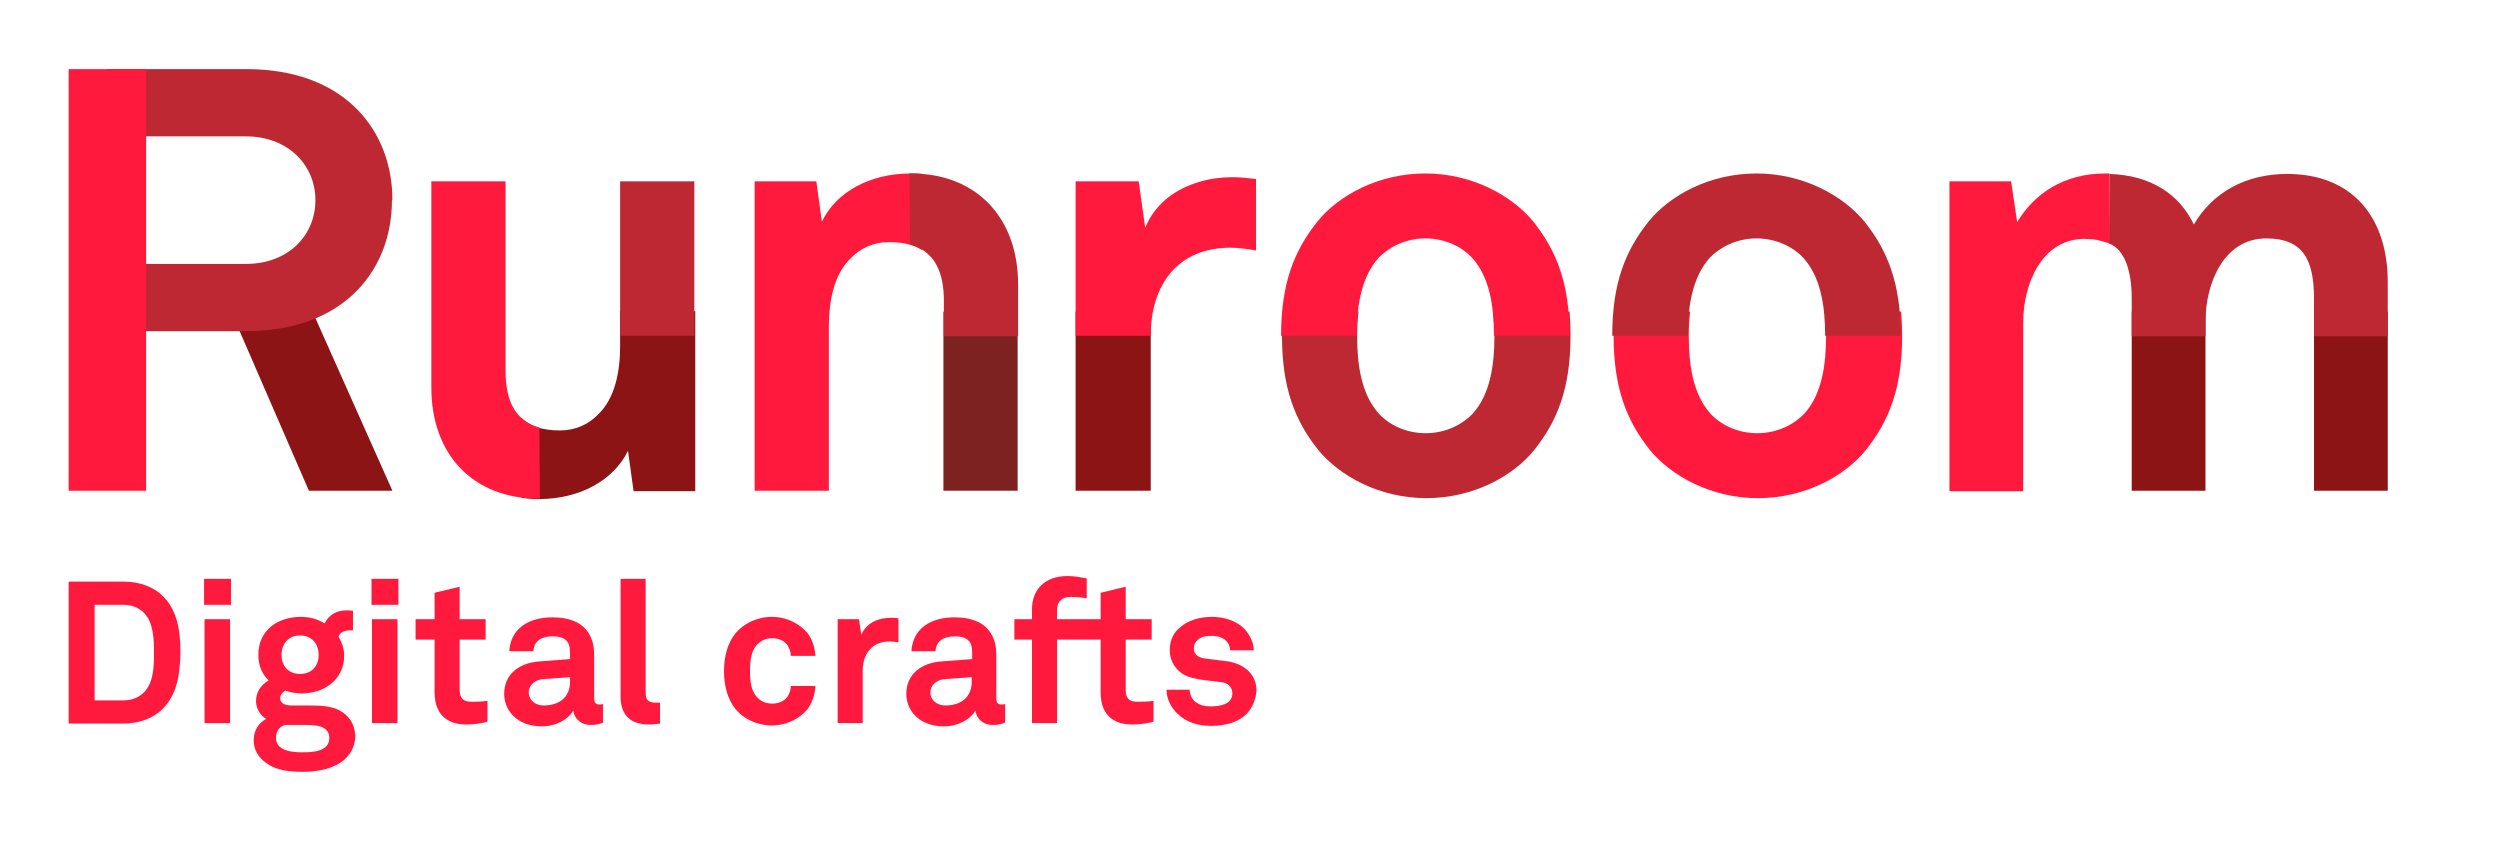 <?xml version="1.0" encoding="utf-8"?>
<!-- Generator: Adobe Illustrator 21.0.2, SVG Export Plug-In . SVG Version: 6.00 Build 0)  -->
<svg version="1.1" id="Capa_1" xmlns="http://www.w3.org/2000/svg" xmlns:xlink="http://www.w3.org/1999/xlink" x="0px" y="0px"
	 viewBox="0 0 539 185" style="enable-background:new 0 0 539 185;" xml:space="preserve">
<style type="text/css">
	.st0{fill:#8C1414;}
	.st1{fill:#BE2832;}
	.st2{fill:#FF193C;}
	.st3{fill:#7E2221;}
</style>
<g>
	<path class="st0" d="M133.7,67.2v5.3v2c0,5.4-1,11.4-4.9,15c-1.9,1.9-4.5,3.3-8.2,3.3c-1.6,0-3-0.2-4.2-0.5c-1.6-0.4-3-1.2-4-2.2
		v17.2c1.2,0.2,2.5,0.3,3.8,0.3c0.1,0,0.2,0,0.3,0c8.4-0.1,15.7-3.9,18.9-10.4l1.2,8.7h13.3V72.4v-5.3H133.7z"/>
	<path class="st1" d="M321.9,67.2c0.2,1.7,0.3,3.5,0.3,5.2c0,6.3-0.9,12.6-4.7,16.8c-2.2,2.3-5.8,4.2-10.1,4.2
		c-4.4,0-8-1.9-10.1-4.2c-3.8-4.2-4.7-10.5-4.7-16.8c0-1.8,0.1-3.5,0.3-5.2h-16.3c-0.1,1.6-0.2,3.4-0.2,5.2
		c0,11.3,2.8,18.3,7.8,24.6c4.6,5.6,13.2,10.4,23.3,10.4c10.1,0,18.7-4.7,23.3-10.4c5-6.3,7.8-13.3,7.8-24.6c0-1.9-0.1-3.6-0.2-5.2
		H321.9z"/>
	<g>
		<path class="st2" d="M297.2,55.6c2.2-2.3,5.8-4.2,10.1-4.2c4.4,0,8,1.9,10.1,4.2c3.8,4.2,4.7,10.5,4.7,16.8h16.3
			c0-11.3-2.8-18.3-7.8-24.6c-4.6-5.6-13.2-10.4-23.3-10.4c-10.1,0-18.7,4.7-23.3,10.4c-5,6.3-7.8,13.3-7.8,24.6h16.3
			C292.5,66.2,293.4,59.9,297.2,55.6z"/>
	</g>
	<g>
		<path class="st2" d="M393.4,67.2c0.2,1.7,0.3,3.5,0.3,5.2c0,6.3-0.9,12.6-4.7,16.8c-2.2,2.3-5.8,4.2-10.1,4.2
			c-4.4,0-8-1.9-10.1-4.2c-3.8-4.2-4.7-10.5-4.7-16.8c0-1.8,0.1-3.5,0.3-5.2h-16.3c-0.2,1.6-0.2,3.4-0.2,5.2
			c0,11.3,2.8,18.3,7.8,24.6c4.6,5.6,13.2,10.4,23.3,10.4c10.1,0,18.7-4.7,23.3-10.4c5-6.3,7.8-13.3,7.8-24.6c0-1.9-0.1-3.6-0.2-5.2
			H393.4z"/>
		<g>
			<path class="st1" d="M368.6,55.6c2.2-2.3,5.8-4.2,10.1-4.2s8,1.9,10.1,4.2c3.8,4.2,4.7,10.5,4.7,16.8h16.3
				c0-11.3-2.8-18.3-7.8-24.6c-4.6-5.6-13.2-10.4-23.3-10.4c-10.1,0-18.7,4.7-23.3,10.4c-5,6.3-7.8,13.3-7.8,24.6h16.3
				C363.9,66.2,364.8,59.9,368.6,55.6z"/>
		</g>
	</g>
	<g>
		<path class="st2" d="M35.2,152.7c-2,2.1-5.1,3.3-8.6,3.3H14.8v-30.6h11.9c3.5,0,6.6,1.2,8.6,3.3c3.1,3.2,3.6,7.8,3.6,12
			C38.8,144.8,38.4,149.4,35.2,152.7z M31,132.1c-1-1-2.5-1.7-4.3-1.7h-6.3v20.6h6.3c1.8,0,3.3-0.7,4.3-1.7c2.2-2.2,2.2-5.8,2.2-8.6
			C33.2,137.8,33.1,134.2,31,132.1z"/>
		<path class="st2" d="M44,130.4v-5.6h5.8v5.6H44z M44.1,155.9v-22.4h5.5v22.4H44.1z"/>
		<path class="st2" d="M65.3,166.4c-2.7,0-5.6-0.2-7.9-1.9c-1.7-1.2-2.7-2.8-2.7-4.9c0-1.9,0.9-3.7,2.7-4.6
			c-1.4-0.8-2.2-2.4-2.2-3.8c0-1.9,0.9-3.4,2.7-4.5c-1.4-1.4-2.2-3.2-2.2-5.5c0-5.3,4.1-8.2,9.2-8.2c1.9,0,3.6,0.5,5.1,1.4
			c0.9-1.9,2.7-2.8,4.6-2.8c0.3,0,1.1,0,1.5,0.1v4.2c-0.1,0-0.3,0-0.4,0c-1.3,0-2.4,0.3-2.7,1.4c0.7,1.2,1.2,2.5,1.2,4.1
			c0,5.1-4.3,8.1-9.1,8.1c-1.2,0-2.5-0.2-3.6-0.6c-0.5,0.3-1.1,0.9-1.1,1.6c0,1.3,1.3,1.6,2.5,1.6h3.7c2.2,0,5.2,0,7.3,1.5
			c1.9,1.3,2.7,3.2,2.7,5.4C76.1,164.8,70.3,166.4,65.3,166.4z M65.7,156.3h-4.2c-1.2,0.3-2,1.3-2,2.8c0,2.8,3.5,3.1,5.6,3.1
			c2.2,0,5.9-0.1,5.9-3.1C71,156.3,67.7,156.3,65.7,156.3z M64.7,137c-2.5,0-4,1.8-4,4.2s1.5,4.1,4,4.1c2.5,0,4-1.7,4-4.1
			C68.7,138.8,67.2,137,64.7,137z"/>
		<path class="st2" d="M80.1,130.4v-5.6h5.8v5.6H80.1z M80.2,155.9v-22.4h5.5v22.4H80.2z"/>
		<path class="st2" d="M100.5,156.2c-4.5,0-6.8-2.6-6.8-6.9v-11.4h-4.1v-4.4h4.1v-5.7l5.4-1.3v7h5.6v4.4h-5.6v10.9
			c0,1.7,0.8,2.5,2.5,2.5c1.1,0,2,0,3.5-0.2v4.5C103.6,156,102.1,156.2,100.5,156.2z"/>
		<path class="st2" d="M127.4,156.3c-2.3,0-3.6-1.5-3.8-3.1c-1,1.8-3.6,3.4-6.8,3.4c-5.3,0-8.1-3.4-8.1-7c0-4.3,3.3-6.7,7.6-7
			l6.6-0.5v-1.4c0-2.1-0.7-3.5-3.8-3.5c-2.5,0-4,1.1-4.1,3.2h-5.2c0.3-5,4.3-7.3,9.3-7.3c3.8,0,7.1,1.2,8.4,4.6
			c0.6,1.4,0.6,3,0.6,4.5v8.3c0,1,0.3,1.4,1.2,1.4c0.3,0,0.7-0.1,0.7-0.1v4C129.2,156.1,128.7,156.3,127.4,156.3z M122.9,146
			l-5.7,0.4c-1.6,0.1-3.2,1.1-3.2,2.9c0,1.7,1.5,2.8,3.2,2.8c3.4,0,5.7-1.8,5.7-5.1L122.9,146L122.9,146L122.9,146z"/>
		<path class="st2" d="M139.9,156.2c-3.7,0-6.1-1.8-6.1-6v-25.4h5.4v24.5c0,1.3,0.3,2.2,2.2,2.2c0.5,0,0.6,0,0.9,0v4.5
			C141.2,156.1,141,156.2,139.9,156.2z"/>
		<path class="st2" d="M174.1,152.9c-1.6,1.9-4.3,3.5-7.7,3.5c-3.4,0-6.3-1.6-7.8-3.5c-1.7-2.1-2.5-4.9-2.5-8.2
			c0-3.3,0.8-6.1,2.5-8.2c1.6-1.9,4.4-3.5,7.8-3.5c3.4,0,6.1,1.6,7.7,3.5c1,1.3,1.6,3.1,1.7,4.9h-5.3c0-0.8-0.3-1.5-0.6-2.1
			c-0.6-1-1.8-1.7-3.4-1.7c-1.5,0-2.5,0.6-3.3,1.4c-1.3,1.4-1.5,3.6-1.5,5.7s0.2,4.2,1.5,5.6c0.7,0.8,1.8,1.4,3.3,1.4
			c1.6,0,2.8-0.7,3.4-1.7c0.3-0.6,0.6-1.2,0.6-2.1h5.3C175.7,149.8,175.1,151.5,174.1,152.9z"/>
		<path class="st2" d="M191.8,138.3c-3.8,0-5.8,2.7-5.8,6.3v11.3h-5.4v-22.4h4.6l0.5,3.4c1-2.6,3.7-3.7,6.3-3.7c0.6,0,1.1,0,1.7,0.1
			v5.2C193.1,138.4,192.4,138.3,191.8,138.3z"/>
		<path class="st2" d="M214.1,156.3c-2.3,0-3.6-1.5-3.8-3.1c-1,1.8-3.6,3.4-6.8,3.4c-5.3,0-8.1-3.4-8.1-7c0-4.3,3.3-6.7,7.6-7
			l6.6-0.5v-1.4c0-2.1-0.7-3.5-3.8-3.5c-2.5,0-4,1.1-4.1,3.2h-5.2c0.3-5,4.3-7.3,9.3-7.3c3.8,0,7.1,1.2,8.4,4.6
			c0.6,1.4,0.6,3,0.6,4.5v8.3c0,1,0.3,1.4,1.2,1.4c0.3,0,0.7-0.1,0.7-0.1v4C215.8,156.1,215.4,156.3,214.1,156.3z M209.5,146
			l-5.7,0.4c-1.6,0.1-3.2,1.1-3.2,2.9c0,1.7,1.5,2.8,3.2,2.8c3.4,0,5.7-1.8,5.7-5.1V146z"/>
		<path class="st2" d="M245.2,151.3c-1.7,0-2.5-0.7-2.5-2.5v-10.9h5.6v-4.4h-5.6v-7l-5.4,1.3v5.7h-9.4v-2.1c0-1.6,1-2.7,2.9-2.7
			c1.4,0,2.4,0.1,3.5,0.3v-4.3c-1.7-0.3-2.7-0.5-4.2-0.5c-4.8,0-7.6,2.9-7.6,7.1v2.2h-3.8v4.4h3.8v18h5.4v-18h9.4v11.4
			c0,4.3,2.2,6.9,6.8,6.9c1.6,0,3.1-0.2,4.6-0.6v-4.5C247.3,151.3,246.4,151.3,245.2,151.3z"/>
		<path class="st2" d="M268.8,153.9c-1.8,1.8-4.6,2.6-7.7,2.6c-2.8,0-5.4-0.8-7.2-2.6c-1.3-1.2-2.4-3.1-2.4-5.2h5
			c0,1,0.5,2.1,1.2,2.6c0.9,0.7,1.9,1,3.4,1c1.8,0,4.6-0.4,4.6-2.8c0-1.3-0.9-2.2-2.2-2.4c-2-0.3-4.2-0.4-6.2-0.9
			c-3.1-0.6-5.1-3.1-5.1-6c0-2.3,0.9-3.9,2.3-5c1.6-1.4,4-2.2,6.8-2.2c2.7,0,5.4,0.9,7,2.6c1.2,1.3,2,3,2,4.6h-5.1
			c0-0.9-0.4-1.6-0.9-2.1c-0.6-0.6-1.8-1-2.9-1c-0.8,0-1.5,0-2.3,0.3c-0.9,0.4-1.7,1.2-1.7,2.4c0,1.6,1.4,2.1,2.6,2.2
			c2,0.3,2.6,0.3,4.8,0.6c3.5,0.6,6.1,2.8,6.1,6.3C270.7,151.1,269.9,152.7,268.8,153.9z"/>
	</g>
	<g>
		<path class="st2" d="M116.4,107.5c-0.1,0-0.2,0-0.3,0c-14.2,0-23.1-9.6-23.1-23.9V39.1h16V80c0,6.3,2,10.7,7.3,12.2L116.4,107.5z"
			/>
		<rect x="133.7" y="39.1" class="st1" width="16" height="33.3"/>
	</g>
	<g>
		<path class="st0" d="M248.1,67.2v38.6h-16.2V67.2H248.1z"/>
		<path class="st2" d="M265.8,38.2c-2.4,0-4.9,0.3-7.2,1c-5.1,1.5-9.5,4.6-11.7,9.9l-1.4-10h-13.6v33.3h16.2v-0.2
			c0-8.4,3.6-15.2,10.5-17.7c2-0.7,4.2-1.1,6.7-1.1c1.8,0,3.7,0.3,5.5,0.6V38.6C269.1,38.4,267.5,38.2,265.8,38.2z"/>
	</g>
	<path class="st2" d="M198.9,37.5c-0.8-0.1-1.7-0.1-2.6-0.1c-0.1,0-0.2,0-0.3,0c-8.4,0.1-15.7,3.9-18.8,10.4l-1.2-8.7h-13.3v66.7h16
		V70.5c0-5.4,1-11.4,4.9-15c1.9-1.9,4.5-3.3,8.2-3.3c1.6,0,3,0.2,4.2,0.5c1.1,0.3,2,0.7,2.8,1.2L198.9,37.5L198.9,37.5z"/>
	<g>
		<rect x="498.9" y="67.2" class="st0" width="15.9" height="38.6"/>
		<rect x="459.6" y="67.2" class="st0" width="15.9" height="38.6"/>
		<path class="st1" d="M454.8,37.5c8.9,0.3,15,4.3,18.2,10.9c4-6.9,11.2-10.9,20.1-10.9c14.2,0,21.7,9.5,21.7,23.3v11.7h-15.9v-8.1
			c0-8.2-2.2-13-10.3-13c-9.1,0-13.1,9.6-13.1,18v3.1h-15.9v-8.1c0-6-1.5-10.6-4.9-11.9L454.8,37.5L454.8,37.5z"/>
		<path class="st2" d="M454.8,52.5c-2.1-0.7-3.2-1-5.4-1c-9.1,0-13.2,9.6-13.2,18v36.4h-15.9V39.1h13.3l1.3,8.8
			c3.7-6.2,10.1-10.5,19-10.5c0.3,0-0.1,0,0.9,0L454.8,52.5L454.8,52.5z"/>
	</g>
	<g>
		<rect x="203.4" y="67.2" class="st3" width="16" height="38.6"/>
		<path class="st1" d="M196.1,37.4c0.1,0,0.2,0,0.3,0c14.2,0,23.1,9.6,23.1,23.9v11.2h-16v-7.6c0-6.3-2-10.7-7.3-12.2L196.1,37.4z"
			/>
	</g>
	<g>
		<polygon class="st0" points="48.5,64.1 66.6,105.8 84.6,105.8 66,64.1 		"/>
		<path class="st1" d="M84.6,43.1c0-14.6-9.9-28.2-31.5-28.2H23.1v14.5h29.9c9.3,0,15,6.4,15,13.7v0.1c0,7.3-5.6,13.7-15,13.7H23.1
			v14.5h29.9c21.6,0,31.5-13.6,31.5-28.2C84.6,43.2,84.6,43.2,84.6,43.1C84.6,43.1,84.6,43.1,84.6,43.1z"/>
		<g>
			<path class="st2" d="M31.5,105.8H14.8V14.9h16.7L31.5,105.8z"/>
		</g>
	</g>
</g>
</svg>
